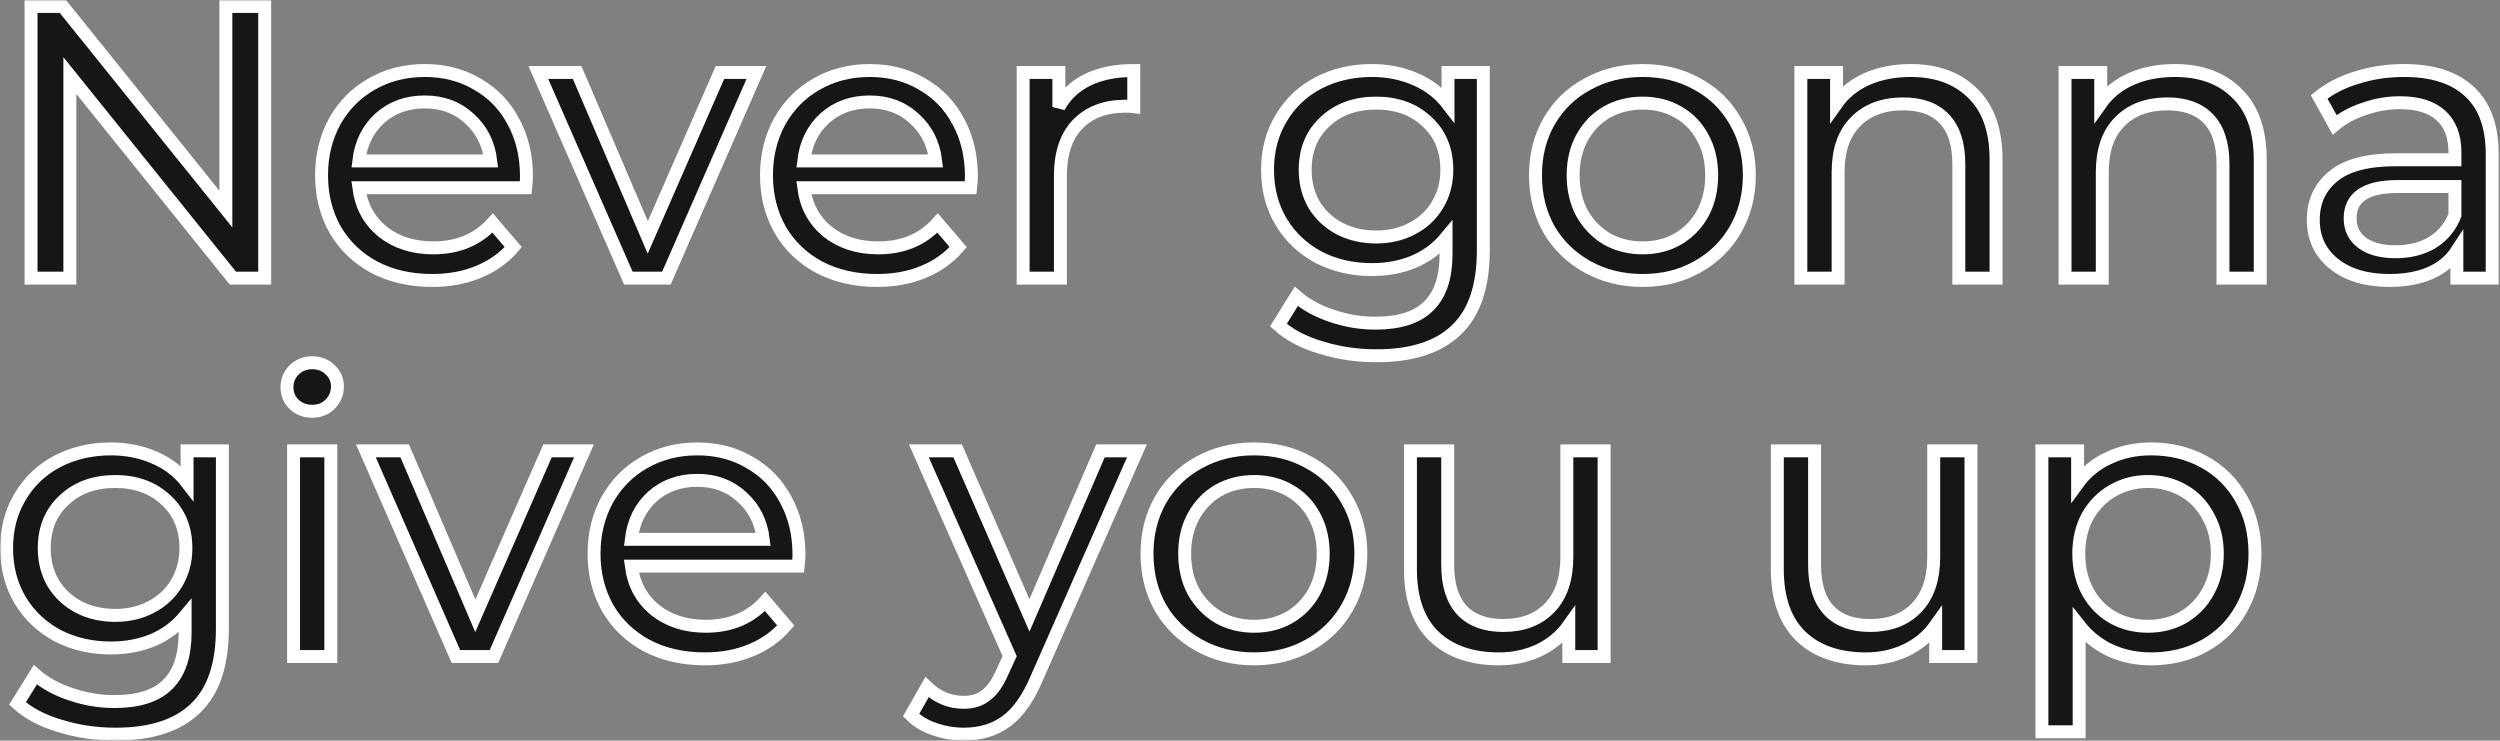 <svg width="773" height="229" viewBox="0 0 773 229" fill="none" xmlns="http://www.w3.org/2000/svg">
<rect x="0" y="0" width="773" height="229" fill="#808080" stroke="none"/>
<mask id="path-1-outside-1" maskUnits="userSpaceOnUse" x="0.04" y="0" width="773" height="229" fill="black">
<rect fill="white" x="0.04" width="773" height="229"/>
<path d="M81.84 2V86H72L21.6 23.36V86H9.6V2H19.44L69.84 64.64V2H81.84Z"/>
<path d="M162.783 54.56C162.783 55.44 162.703 56.6 162.543 58.04H110.943C111.663 63.64 114.103 68.16 118.263 71.6C122.503 74.96 127.743 76.64 133.983 76.64C141.583 76.64 147.703 74.08 152.343 68.96L158.703 76.4C155.823 79.76 152.223 82.32 147.903 84.08C143.663 85.84 138.903 86.72 133.623 86.72C126.903 86.72 120.943 85.36 115.743 82.64C110.543 79.84 106.503 75.96 103.623 71C100.823 66.04 99.423 60.44 99.423 54.2C99.423 48.04 100.783 42.48 103.503 37.52C106.303 32.56 110.103 28.72 114.903 26C119.783 23.2 125.263 21.8 131.343 21.8C137.423 21.8 142.823 23.2 147.543 26C152.343 28.72 156.063 32.56 158.703 37.52C161.423 42.48 162.783 48.16 162.783 54.56ZM131.343 31.52C125.823 31.52 121.183 33.2 117.423 36.56C113.743 39.92 111.583 44.32 110.943 49.76H151.743C151.103 44.4 148.903 40.04 145.143 36.68C141.463 33.24 136.863 31.52 131.343 31.52Z"/>
<path d="M233.888 22.4L206.048 86H194.288L166.448 22.4H178.448L200.288 73.4L222.608 22.4H233.888Z"/>
<path d="M300.361 54.56C300.361 55.44 300.281 56.6 300.121 58.04H248.521C249.241 63.64 251.681 68.16 255.841 71.6C260.081 74.96 265.321 76.64 271.561 76.64C279.161 76.64 285.281 74.08 289.921 68.96L296.281 76.4C293.401 79.76 289.801 82.32 285.481 84.08C281.241 85.84 276.481 86.72 271.201 86.72C264.481 86.72 258.521 85.36 253.321 82.64C248.121 79.84 244.081 75.96 241.201 71C238.401 66.04 237.001 60.44 237.001 54.2C237.001 48.04 238.361 42.48 241.081 37.52C243.881 32.56 247.681 28.72 252.481 26C257.361 23.2 262.841 21.8 268.921 21.8C275.001 21.8 280.401 23.2 285.121 26C289.921 28.72 293.641 32.56 296.281 37.52C299.001 42.48 300.361 48.16 300.361 54.56ZM268.921 31.52C263.401 31.52 258.761 33.2 255.001 36.56C251.321 39.92 249.161 44.32 248.521 49.76H289.321C288.681 44.4 286.481 40.04 282.721 36.68C279.041 33.24 274.441 31.52 268.921 31.52Z"/>
<path d="M327.398 33.08C329.398 29.4 332.358 26.6 336.278 24.68C340.198 22.76 344.958 21.8 350.558 21.8V32.96C349.918 32.88 349.038 32.84 347.918 32.84C341.678 32.84 336.758 34.72 333.158 38.48C329.638 42.16 327.878 47.44 327.878 54.32V86H316.358V22.4H327.398V33.08Z"/>
<path d="M458.643 22.4V77.36C458.643 88.48 455.883 96.68 450.363 101.96C444.843 107.32 436.603 110 425.643 110C419.643 110 413.923 109.16 408.483 107.48C403.043 105.88 398.643 103.56 395.283 100.52L400.803 91.64C403.763 94.2 407.403 96.2 411.723 97.64C416.123 99.16 420.643 99.92 425.283 99.92C432.723 99.92 438.203 98.16 441.723 94.64C445.323 91.12 447.123 85.76 447.123 78.56V73.52C444.403 76.8 441.043 79.28 437.043 80.96C433.123 82.56 428.843 83.36 424.203 83.36C418.123 83.36 412.603 82.08 407.643 79.52C402.763 76.88 398.923 73.24 396.123 68.6C393.323 63.88 391.923 58.52 391.923 52.52C391.923 46.52 393.323 41.2 396.123 36.56C398.923 31.84 402.763 28.2 407.643 25.64C412.603 23.08 418.123 21.8 424.203 21.8C429.003 21.8 433.443 22.68 437.523 24.44C441.683 26.2 445.083 28.8 447.723 32.24V22.4H458.643ZM425.523 73.28C429.683 73.28 433.403 72.4 436.683 70.64C440.043 68.88 442.643 66.44 444.483 63.32C446.403 60.12 447.363 56.52 447.363 52.52C447.363 46.36 445.323 41.4 441.243 37.64C437.163 33.8 431.923 31.88 425.523 31.88C419.043 31.88 413.763 33.8 409.683 37.64C405.603 41.4 403.563 46.36 403.563 52.52C403.563 56.52 404.483 60.12 406.323 63.32C408.243 66.44 410.843 68.88 414.123 70.64C417.483 72.4 421.283 73.28 425.523 73.28Z"/>
<path d="M507.894 86.72C501.574 86.72 495.894 85.32 490.854 82.52C485.814 79.72 481.854 75.88 478.974 71C476.174 66.04 474.774 60.44 474.774 54.2C474.774 47.96 476.174 42.4 478.974 37.52C481.854 32.56 485.814 28.72 490.854 26C495.894 23.2 501.574 21.8 507.894 21.8C514.214 21.8 519.854 23.2 524.814 26C529.854 28.72 533.774 32.56 536.574 37.52C539.454 42.4 540.894 47.96 540.894 54.2C540.894 60.44 539.454 66.04 536.574 71C533.774 75.88 529.854 79.72 524.814 82.52C519.854 85.32 514.214 86.72 507.894 86.72ZM507.894 76.64C511.974 76.64 515.614 75.72 518.814 73.88C522.094 71.96 524.654 69.32 526.494 65.96C528.334 62.52 529.254 58.6 529.254 54.2C529.254 49.8 528.334 45.92 526.494 42.56C524.654 39.12 522.094 36.48 518.814 34.64C515.614 32.8 511.974 31.88 507.894 31.88C503.814 31.88 500.134 32.8 496.854 34.64C493.654 36.48 491.094 39.12 489.174 42.56C487.334 45.92 486.414 49.8 486.414 54.2C486.414 58.6 487.334 62.52 489.174 65.96C491.094 69.32 493.654 71.96 496.854 73.88C500.134 75.72 503.814 76.64 507.894 76.64Z"/>
<path d="M590.786 21.8C598.866 21.8 605.266 24.16 609.986 28.88C614.786 33.52 617.186 40.36 617.186 49.4V86H605.666V50.72C605.666 44.56 604.186 39.92 601.226 36.8C598.266 33.68 594.026 32.12 588.506 32.12C582.266 32.12 577.346 33.96 573.746 37.64C570.146 41.24 568.346 46.44 568.346 53.24V86H556.826V22.4H567.866V32C570.186 28.72 573.306 26.2 577.226 24.44C581.226 22.68 585.746 21.8 590.786 21.8Z"/>
<path d="M672.466 21.8C680.546 21.8 686.946 24.16 691.666 28.88C696.466 33.52 698.866 40.36 698.866 49.4V86H687.346V50.72C687.346 44.56 685.866 39.92 682.906 36.8C679.946 33.68 675.706 32.12 670.186 32.12C663.946 32.12 659.026 33.96 655.426 37.64C651.826 41.24 650.026 46.44 650.026 53.24V86H638.506V22.4H649.546V32C651.866 28.72 654.986 26.2 658.906 24.44C662.906 22.68 667.426 21.8 672.466 21.8Z"/>
<path d="M743.346 21.8C752.146 21.8 758.866 23.96 763.506 28.28C768.226 32.6 770.586 39.04 770.586 47.6V86H759.666V77.6C757.746 80.56 754.986 82.84 751.386 84.44C747.866 85.96 743.666 86.72 738.786 86.72C731.666 86.72 725.946 85 721.626 81.56C717.386 78.12 715.266 73.6 715.266 68C715.266 62.4 717.306 57.92 721.386 54.56C725.466 51.12 731.946 49.4 740.826 49.4H759.066V47.12C759.066 42.16 757.626 38.36 754.746 35.72C751.866 33.08 747.626 31.76 742.026 31.76C738.266 31.76 734.586 32.4 730.986 33.68C727.386 34.88 724.346 36.52 721.866 38.6L717.066 29.96C720.346 27.32 724.266 25.32 728.826 23.96C733.386 22.52 738.226 21.8 743.346 21.8ZM740.706 77.84C745.106 77.84 748.906 76.88 752.106 74.96C755.306 72.96 757.626 70.16 759.066 66.56V57.68H741.306C731.546 57.68 726.666 60.96 726.666 67.52C726.666 70.72 727.906 73.24 730.386 75.08C732.866 76.92 736.306 77.84 740.706 77.84Z"/>
<path d="M68.76 139.4V194.36C68.76 205.48 66 213.68 60.48 218.96C54.96 224.32 46.72 227 35.76 227C29.76 227 24.04 226.16 18.6 224.48C13.16 222.88 8.76 220.56 5.4 217.52L10.92 208.64C13.88 211.2 17.52 213.2 21.84 214.64C26.24 216.16 30.76 216.92 35.4 216.92C42.84 216.92 48.32 215.16 51.84 211.64C55.44 208.12 57.24 202.76 57.24 195.56V190.52C54.52 193.8 51.16 196.28 47.16 197.96C43.24 199.56 38.96 200.36 34.32 200.36C28.24 200.36 22.72 199.08 17.76 196.52C12.88 193.88 9.04 190.24 6.24 185.6C3.44 180.88 2.04 175.52 2.04 169.52C2.04 163.52 3.44 158.2 6.24 153.56C9.04 148.84 12.88 145.2 17.76 142.64C22.72 140.08 28.24 138.8 34.32 138.8C39.12 138.8 43.56 139.68 47.64 141.44C51.8 143.2 55.2 145.8 57.84 149.24V139.4H68.76ZM35.64 190.28C39.8 190.28 43.52 189.4 46.8 187.64C50.16 185.88 52.76 183.44 54.6 180.32C56.52 177.12 57.48 173.52 57.48 169.52C57.48 163.36 55.44 158.4 51.36 154.64C47.28 150.8 42.04 148.88 35.64 148.88C29.16 148.88 23.88 150.8 19.8 154.64C15.72 158.4 13.68 163.36 13.68 169.52C13.68 173.52 14.6 177.12 16.44 180.32C18.36 183.44 20.96 185.88 24.24 187.64C27.6 189.4 31.4 190.28 35.64 190.28Z"/>
<path d="M90.772 139.4H102.292V203H90.772V139.4ZM96.532 127.16C94.292 127.16 92.412 126.44 90.892 125C89.452 123.56 88.732 121.8 88.732 119.72C88.732 117.64 89.452 115.88 90.892 114.44C92.412 112.92 94.292 112.16 96.532 112.16C98.772 112.16 100.612 112.88 102.052 114.32C103.572 115.68 104.332 117.4 104.332 119.48C104.332 121.64 103.572 123.48 102.052 125C100.612 126.44 98.772 127.16 96.532 127.16Z"/>
<path d="M180.567 139.4L152.727 203H140.967L113.127 139.4H125.127L146.967 190.4L169.287 139.4H180.567Z"/>
<path d="M247.041 171.56C247.041 172.44 246.961 173.6 246.801 175.04H195.201C195.921 180.64 198.361 185.16 202.521 188.6C206.761 191.96 212.001 193.64 218.241 193.64C225.841 193.64 231.961 191.08 236.601 185.96L242.961 193.4C240.081 196.76 236.481 199.32 232.161 201.08C227.921 202.84 223.161 203.72 217.881 203.72C211.161 203.72 205.201 202.36 200.001 199.64C194.801 196.84 190.761 192.96 187.881 188C185.081 183.04 183.681 177.44 183.681 171.2C183.681 165.04 185.041 159.48 187.761 154.52C190.561 149.56 194.361 145.72 199.161 143C204.041 140.2 209.521 138.8 215.601 138.8C221.681 138.8 227.081 140.2 231.801 143C236.601 145.72 240.321 149.56 242.961 154.52C245.681 159.48 247.041 165.16 247.041 171.56ZM215.601 148.52C210.081 148.52 205.441 150.2 201.681 153.56C198.001 156.92 195.841 161.32 195.201 166.76H236.001C235.361 161.4 233.161 157.04 229.401 153.68C225.721 150.24 221.121 148.52 215.601 148.52Z"/>
<path d="M351.544 139.4L320.704 209.36C317.984 215.84 314.784 220.4 311.104 223.04C307.504 225.68 303.144 227 298.024 227C294.904 227 291.864 226.48 288.904 225.44C286.024 224.48 283.624 223.04 281.704 221.12L286.624 212.48C289.904 215.6 293.704 217.16 298.024 217.16C300.824 217.16 303.144 216.4 304.984 214.88C306.904 213.44 308.624 210.92 310.144 207.32L312.184 202.88L284.104 139.4H296.104L318.304 190.28L340.264 139.4H351.544Z"/>
<path d="M387.777 203.72C381.457 203.72 375.777 202.32 370.737 199.52C365.697 196.72 361.737 192.88 358.857 188C356.057 183.04 354.657 177.44 354.657 171.2C354.657 164.96 356.057 159.4 358.857 154.52C361.737 149.56 365.697 145.72 370.737 143C375.777 140.2 381.457 138.8 387.777 138.8C394.097 138.8 399.737 140.2 404.697 143C409.737 145.72 413.657 149.56 416.457 154.52C419.337 159.4 420.777 164.96 420.777 171.2C420.777 177.44 419.337 183.04 416.457 188C413.657 192.88 409.737 196.72 404.697 199.52C399.737 202.32 394.097 203.72 387.777 203.72ZM387.777 193.64C391.857 193.64 395.497 192.72 398.697 190.88C401.977 188.96 404.537 186.32 406.377 182.96C408.217 179.52 409.137 175.6 409.137 171.2C409.137 166.8 408.217 162.92 406.377 159.56C404.537 156.12 401.977 153.48 398.697 151.64C395.497 149.8 391.857 148.88 387.777 148.88C383.697 148.88 380.017 149.8 376.737 151.64C373.537 153.48 370.977 156.12 369.057 159.56C367.217 162.92 366.297 166.8 366.297 171.2C366.297 175.6 367.217 179.52 369.057 182.96C370.977 186.32 373.537 188.96 376.737 190.88C380.017 192.72 383.697 193.64 387.777 193.64Z"/>
<path d="M495.989 139.4V203H485.069V193.4C482.749 196.68 479.669 199.24 475.829 201.08C472.069 202.84 467.949 203.72 463.469 203.72C454.989 203.72 448.309 201.4 443.429 196.76C438.549 192.04 436.109 185.12 436.109 176V139.4H447.629V174.68C447.629 180.84 449.109 185.52 452.069 188.72C455.029 191.84 459.269 193.4 464.789 193.4C470.869 193.4 475.669 191.56 479.189 187.88C482.709 184.2 484.469 179 484.469 172.28V139.4H495.989Z"/>
<path d="M609.427 139.4V203H598.507V193.4C596.187 196.68 593.107 199.24 589.267 201.08C585.507 202.84 581.387 203.72 576.907 203.72C568.427 203.72 561.747 201.4 556.867 196.76C551.987 192.04 549.547 185.12 549.547 176V139.4H561.067V174.68C561.067 180.84 562.547 185.52 565.507 188.72C568.467 191.84 572.707 193.4 578.227 193.4C584.307 193.4 589.107 191.56 592.627 187.88C596.147 184.2 597.907 179 597.907 172.28V139.4H609.427Z"/>
<path d="M665.078 138.8C671.238 138.8 676.758 140.16 681.638 142.88C686.518 145.6 690.318 149.4 693.038 154.28C695.838 159.16 697.238 164.8 697.238 171.2C697.238 177.6 695.838 183.28 693.038 188.24C690.318 193.12 686.518 196.92 681.638 199.64C676.758 202.36 671.238 203.72 665.078 203.72C660.518 203.72 656.318 202.84 652.478 201.08C648.718 199.32 645.518 196.76 642.878 193.4V226.28H631.358V139.4H642.398V149.48C644.958 145.96 648.198 143.32 652.118 141.56C656.038 139.72 660.358 138.8 665.078 138.8ZM664.118 193.64C668.198 193.64 671.838 192.72 675.038 190.88C678.318 188.96 680.878 186.32 682.718 182.96C684.638 179.52 685.598 175.6 685.598 171.2C685.598 166.8 684.638 162.92 682.718 159.56C680.878 156.12 678.318 153.48 675.038 151.64C671.838 149.8 668.198 148.88 664.118 148.88C660.118 148.88 656.478 149.84 653.198 151.76C649.998 153.6 647.438 156.2 645.518 159.56C643.678 162.92 642.758 166.8 642.758 171.2C642.758 175.6 643.678 179.52 645.518 182.96C647.358 186.32 649.918 188.96 653.198 190.88C656.478 192.72 660.118 193.64 664.118 193.64Z"/>
</mask>
<path d="M81.84 2V86H72L21.6 23.36V86H9.6V2H19.44L69.84 64.64V2H81.84Z" fill="#161616"/>
<path d="M162.783 54.56C162.783 55.44 162.703 56.6 162.543 58.04H110.943C111.663 63.64 114.103 68.16 118.263 71.6C122.503 74.96 127.743 76.64 133.983 76.64C141.583 76.64 147.703 74.08 152.343 68.96L158.703 76.4C155.823 79.76 152.223 82.32 147.903 84.08C143.663 85.84 138.903 86.72 133.623 86.72C126.903 86.72 120.943 85.36 115.743 82.64C110.543 79.84 106.503 75.96 103.623 71C100.823 66.04 99.423 60.44 99.423 54.2C99.423 48.04 100.783 42.48 103.503 37.52C106.303 32.56 110.103 28.72 114.903 26C119.783 23.2 125.263 21.8 131.343 21.8C137.423 21.8 142.823 23.2 147.543 26C152.343 28.72 156.063 32.56 158.703 37.52C161.423 42.48 162.783 48.16 162.783 54.56ZM131.343 31.52C125.823 31.52 121.183 33.2 117.423 36.56C113.743 39.92 111.583 44.32 110.943 49.76H151.743C151.103 44.4 148.903 40.04 145.143 36.68C141.463 33.24 136.863 31.52 131.343 31.52Z" fill="#161616"/>
<path d="M233.888 22.4L206.048 86H194.288L166.448 22.4H178.448L200.288 73.4L222.608 22.4H233.888Z" fill="#161616"/>
<path d="M300.361 54.56C300.361 55.44 300.281 56.6 300.121 58.04H248.521C249.241 63.64 251.681 68.16 255.841 71.6C260.081 74.96 265.321 76.64 271.561 76.64C279.161 76.64 285.281 74.08 289.921 68.96L296.281 76.4C293.401 79.76 289.801 82.32 285.481 84.08C281.241 85.84 276.481 86.72 271.201 86.72C264.481 86.72 258.521 85.36 253.321 82.64C248.121 79.84 244.081 75.96 241.201 71C238.401 66.04 237.001 60.44 237.001 54.2C237.001 48.04 238.361 42.48 241.081 37.52C243.881 32.56 247.681 28.72 252.481 26C257.361 23.2 262.841 21.8 268.921 21.8C275.001 21.8 280.401 23.2 285.121 26C289.921 28.72 293.641 32.56 296.281 37.52C299.001 42.48 300.361 48.16 300.361 54.56ZM268.921 31.52C263.401 31.52 258.761 33.2 255.001 36.56C251.321 39.92 249.161 44.32 248.521 49.76H289.321C288.681 44.4 286.481 40.04 282.721 36.68C279.041 33.24 274.441 31.52 268.921 31.52Z" fill="#161616"/>
<path d="M327.398 33.08C329.398 29.4 332.358 26.6 336.278 24.68C340.198 22.76 344.958 21.8 350.558 21.8V32.96C349.918 32.88 349.038 32.84 347.918 32.84C341.678 32.84 336.758 34.72 333.158 38.48C329.638 42.16 327.878 47.44 327.878 54.32V86H316.358V22.4H327.398V33.08Z" fill="#161616"/>
<path d="M458.643 22.4V77.36C458.643 88.48 455.883 96.68 450.363 101.96C444.843 107.32 436.603 110 425.643 110C419.643 110 413.923 109.16 408.483 107.48C403.043 105.88 398.643 103.56 395.283 100.52L400.803 91.64C403.763 94.2 407.403 96.2 411.723 97.64C416.123 99.16 420.643 99.92 425.283 99.92C432.723 99.92 438.203 98.16 441.723 94.64C445.323 91.12 447.123 85.76 447.123 78.56V73.52C444.403 76.8 441.043 79.28 437.043 80.96C433.123 82.56 428.843 83.36 424.203 83.36C418.123 83.36 412.603 82.08 407.643 79.52C402.763 76.88 398.923 73.24 396.123 68.6C393.323 63.88 391.923 58.52 391.923 52.52C391.923 46.52 393.323 41.2 396.123 36.56C398.923 31.84 402.763 28.2 407.643 25.64C412.603 23.08 418.123 21.8 424.203 21.8C429.003 21.8 433.443 22.68 437.523 24.44C441.683 26.2 445.083 28.8 447.723 32.24V22.4H458.643ZM425.523 73.28C429.683 73.28 433.403 72.4 436.683 70.64C440.043 68.88 442.643 66.44 444.483 63.32C446.403 60.12 447.363 56.52 447.363 52.52C447.363 46.36 445.323 41.4 441.243 37.64C437.163 33.8 431.923 31.88 425.523 31.88C419.043 31.88 413.763 33.8 409.683 37.64C405.603 41.4 403.563 46.36 403.563 52.52C403.563 56.52 404.483 60.12 406.323 63.32C408.243 66.44 410.843 68.88 414.123 70.64C417.483 72.4 421.283 73.28 425.523 73.28Z" fill="#161616"/>
<path d="M507.894 86.72C501.574 86.72 495.894 85.32 490.854 82.52C485.814 79.72 481.854 75.88 478.974 71C476.174 66.04 474.774 60.44 474.774 54.2C474.774 47.96 476.174 42.4 478.974 37.52C481.854 32.56 485.814 28.72 490.854 26C495.894 23.2 501.574 21.8 507.894 21.8C514.214 21.8 519.854 23.2 524.814 26C529.854 28.72 533.774 32.56 536.574 37.52C539.454 42.4 540.894 47.96 540.894 54.2C540.894 60.44 539.454 66.04 536.574 71C533.774 75.88 529.854 79.72 524.814 82.52C519.854 85.32 514.214 86.72 507.894 86.72ZM507.894 76.64C511.974 76.64 515.614 75.72 518.814 73.88C522.094 71.96 524.654 69.32 526.494 65.96C528.334 62.52 529.254 58.6 529.254 54.2C529.254 49.8 528.334 45.92 526.494 42.56C524.654 39.12 522.094 36.48 518.814 34.64C515.614 32.8 511.974 31.88 507.894 31.88C503.814 31.88 500.134 32.8 496.854 34.64C493.654 36.48 491.094 39.12 489.174 42.56C487.334 45.92 486.414 49.8 486.414 54.2C486.414 58.6 487.334 62.52 489.174 65.96C491.094 69.32 493.654 71.96 496.854 73.88C500.134 75.72 503.814 76.64 507.894 76.64Z" fill="#161616"/>
<path d="M590.786 21.8C598.866 21.8 605.266 24.16 609.986 28.88C614.786 33.52 617.186 40.36 617.186 49.4V86H605.666V50.72C605.666 44.56 604.186 39.92 601.226 36.8C598.266 33.68 594.026 32.12 588.506 32.12C582.266 32.12 577.346 33.96 573.746 37.64C570.146 41.24 568.346 46.44 568.346 53.24V86H556.826V22.4H567.866V32C570.186 28.72 573.306 26.2 577.226 24.44C581.226 22.68 585.746 21.8 590.786 21.8Z" fill="#161616"/>
<path d="M672.466 21.8C680.546 21.8 686.946 24.16 691.666 28.88C696.466 33.52 698.866 40.36 698.866 49.4V86H687.346V50.72C687.346 44.56 685.866 39.92 682.906 36.8C679.946 33.68 675.706 32.12 670.186 32.12C663.946 32.12 659.026 33.96 655.426 37.64C651.826 41.24 650.026 46.44 650.026 53.24V86H638.506V22.4H649.546V32C651.866 28.72 654.986 26.2 658.906 24.44C662.906 22.68 667.426 21.8 672.466 21.8Z" fill="#161616"/>
<path d="M743.346 21.8C752.146 21.8 758.866 23.96 763.506 28.28C768.226 32.6 770.586 39.04 770.586 47.6V86H759.666V77.6C757.746 80.56 754.986 82.84 751.386 84.44C747.866 85.96 743.666 86.72 738.786 86.72C731.666 86.72 725.946 85 721.626 81.56C717.386 78.12 715.266 73.6 715.266 68C715.266 62.4 717.306 57.92 721.386 54.56C725.466 51.12 731.946 49.4 740.826 49.4H759.066V47.12C759.066 42.16 757.626 38.36 754.746 35.72C751.866 33.08 747.626 31.76 742.026 31.76C738.266 31.76 734.586 32.4 730.986 33.68C727.386 34.88 724.346 36.52 721.866 38.6L717.066 29.96C720.346 27.32 724.266 25.32 728.826 23.96C733.386 22.52 738.226 21.8 743.346 21.8ZM740.706 77.84C745.106 77.84 748.906 76.88 752.106 74.96C755.306 72.96 757.626 70.16 759.066 66.56V57.68H741.306C731.546 57.68 726.666 60.96 726.666 67.52C726.666 70.72 727.906 73.24 730.386 75.08C732.866 76.92 736.306 77.84 740.706 77.84Z" fill="#161616"/>
<path d="M68.76 139.4V194.36C68.76 205.48 66 213.68 60.48 218.96C54.96 224.32 46.72 227 35.76 227C29.76 227 24.04 226.16 18.6 224.48C13.16 222.88 8.76 220.56 5.4 217.52L10.92 208.64C13.88 211.2 17.52 213.2 21.84 214.64C26.24 216.16 30.76 216.92 35.4 216.92C42.84 216.92 48.32 215.16 51.84 211.64C55.44 208.12 57.24 202.76 57.24 195.56V190.52C54.52 193.8 51.16 196.28 47.16 197.96C43.24 199.56 38.96 200.36 34.32 200.36C28.24 200.36 22.72 199.08 17.76 196.52C12.88 193.88 9.04 190.24 6.24 185.6C3.44 180.88 2.04 175.52 2.04 169.52C2.04 163.52 3.44 158.2 6.24 153.56C9.04 148.84 12.88 145.2 17.76 142.64C22.72 140.08 28.24 138.8 34.32 138.8C39.12 138.8 43.56 139.68 47.64 141.44C51.8 143.2 55.2 145.8 57.84 149.24V139.4H68.76ZM35.64 190.28C39.8 190.28 43.52 189.4 46.8 187.64C50.16 185.88 52.76 183.44 54.6 180.32C56.52 177.12 57.48 173.52 57.48 169.52C57.48 163.36 55.44 158.4 51.36 154.64C47.28 150.8 42.04 148.88 35.64 148.88C29.16 148.88 23.88 150.8 19.8 154.64C15.72 158.4 13.68 163.36 13.68 169.52C13.68 173.52 14.6 177.12 16.44 180.32C18.36 183.44 20.96 185.88 24.24 187.64C27.6 189.4 31.4 190.28 35.64 190.28Z" fill="#161616"/>
<path d="M90.772 139.4H102.292V203H90.772V139.4ZM96.532 127.16C94.292 127.16 92.412 126.44 90.892 125C89.452 123.56 88.732 121.8 88.732 119.72C88.732 117.64 89.452 115.88 90.892 114.44C92.412 112.92 94.292 112.16 96.532 112.16C98.772 112.16 100.612 112.88 102.052 114.32C103.572 115.68 104.332 117.4 104.332 119.48C104.332 121.64 103.572 123.48 102.052 125C100.612 126.44 98.772 127.16 96.532 127.16Z" fill="#161616"/>
<path d="M180.567 139.4L152.727 203H140.967L113.127 139.4H125.127L146.967 190.4L169.287 139.4H180.567Z" fill="#161616"/>
<path d="M247.041 171.56C247.041 172.44 246.961 173.6 246.801 175.04H195.201C195.921 180.64 198.361 185.16 202.521 188.6C206.761 191.96 212.001 193.64 218.241 193.64C225.841 193.64 231.961 191.08 236.601 185.96L242.961 193.4C240.081 196.76 236.481 199.32 232.161 201.08C227.921 202.84 223.161 203.72 217.881 203.72C211.161 203.72 205.201 202.36 200.001 199.64C194.801 196.84 190.761 192.96 187.881 188C185.081 183.04 183.681 177.44 183.681 171.2C183.681 165.04 185.041 159.48 187.761 154.52C190.561 149.56 194.361 145.72 199.161 143C204.041 140.2 209.521 138.8 215.601 138.8C221.681 138.8 227.081 140.2 231.801 143C236.601 145.72 240.321 149.56 242.961 154.52C245.681 159.48 247.041 165.16 247.041 171.56ZM215.601 148.52C210.081 148.52 205.441 150.2 201.681 153.56C198.001 156.92 195.841 161.32 195.201 166.76H236.001C235.361 161.4 233.161 157.04 229.401 153.68C225.721 150.24 221.121 148.52 215.601 148.52Z" fill="#161616"/>
<path d="M351.544 139.4L320.704 209.36C317.984 215.84 314.784 220.4 311.104 223.04C307.504 225.68 303.144 227 298.024 227C294.904 227 291.864 226.48 288.904 225.44C286.024 224.48 283.624 223.04 281.704 221.12L286.624 212.48C289.904 215.6 293.704 217.16 298.024 217.16C300.824 217.16 303.144 216.4 304.984 214.88C306.904 213.44 308.624 210.92 310.144 207.32L312.184 202.88L284.104 139.4H296.104L318.304 190.28L340.264 139.4H351.544Z" fill="#161616"/>
<path d="M387.777 203.72C381.457 203.72 375.777 202.32 370.737 199.52C365.697 196.72 361.737 192.88 358.857 188C356.057 183.04 354.657 177.44 354.657 171.2C354.657 164.96 356.057 159.4 358.857 154.52C361.737 149.56 365.697 145.72 370.737 143C375.777 140.2 381.457 138.8 387.777 138.8C394.097 138.8 399.737 140.2 404.697 143C409.737 145.72 413.657 149.56 416.457 154.52C419.337 159.4 420.777 164.96 420.777 171.2C420.777 177.44 419.337 183.04 416.457 188C413.657 192.88 409.737 196.72 404.697 199.52C399.737 202.32 394.097 203.72 387.777 203.72ZM387.777 193.64C391.857 193.64 395.497 192.72 398.697 190.88C401.977 188.96 404.537 186.32 406.377 182.96C408.217 179.52 409.137 175.6 409.137 171.2C409.137 166.8 408.217 162.92 406.377 159.56C404.537 156.12 401.977 153.48 398.697 151.64C395.497 149.8 391.857 148.88 387.777 148.88C383.697 148.88 380.017 149.8 376.737 151.64C373.537 153.48 370.977 156.12 369.057 159.56C367.217 162.92 366.297 166.8 366.297 171.2C366.297 175.6 367.217 179.52 369.057 182.96C370.977 186.32 373.537 188.96 376.737 190.88C380.017 192.72 383.697 193.64 387.777 193.64Z" fill="#161616"/>
<path d="M495.989 139.4V203H485.069V193.4C482.749 196.68 479.669 199.24 475.829 201.08C472.069 202.84 467.949 203.72 463.469 203.72C454.989 203.72 448.309 201.4 443.429 196.76C438.549 192.04 436.109 185.12 436.109 176V139.4H447.629V174.68C447.629 180.84 449.109 185.52 452.069 188.72C455.029 191.84 459.269 193.4 464.789 193.4C470.869 193.4 475.669 191.56 479.189 187.88C482.709 184.2 484.469 179 484.469 172.28V139.4H495.989Z" fill="#161616"/>
<path d="M609.427 139.4V203H598.507V193.4C596.187 196.68 593.107 199.24 589.267 201.08C585.507 202.84 581.387 203.72 576.907 203.72C568.427 203.72 561.747 201.4 556.867 196.76C551.987 192.04 549.547 185.12 549.547 176V139.4H561.067V174.68C561.067 180.84 562.547 185.52 565.507 188.72C568.467 191.84 572.707 193.4 578.227 193.4C584.307 193.4 589.107 191.56 592.627 187.88C596.147 184.2 597.907 179 597.907 172.28V139.4H609.427Z" fill="#161616"/>
<path d="M665.078 138.8C671.238 138.8 676.758 140.16 681.638 142.88C686.518 145.6 690.318 149.4 693.038 154.28C695.838 159.16 697.238 164.8 697.238 171.2C697.238 177.6 695.838 183.28 693.038 188.24C690.318 193.12 686.518 196.92 681.638 199.64C676.758 202.36 671.238 203.72 665.078 203.72C660.518 203.72 656.318 202.84 652.478 201.08C648.718 199.32 645.518 196.76 642.878 193.4V226.28H631.358V139.4H642.398V149.48C644.958 145.96 648.198 143.32 652.118 141.56C656.038 139.72 660.358 138.8 665.078 138.8ZM664.118 193.64C668.198 193.64 671.838 192.72 675.038 190.88C678.318 188.96 680.878 186.32 682.718 182.96C684.638 179.52 685.598 175.6 685.598 171.2C685.598 166.8 684.638 162.92 682.718 159.56C680.878 156.12 678.318 153.48 675.038 151.64C671.838 149.8 668.198 148.88 664.118 148.88C660.118 148.88 656.478 149.84 653.198 151.76C649.998 153.6 647.438 156.2 645.518 159.56C643.678 162.92 642.758 166.8 642.758 171.2C642.758 175.6 643.678 179.52 645.518 182.96C647.358 186.32 649.918 188.96 653.198 190.88C656.478 192.72 660.118 193.64 664.118 193.64Z" fill="#161616"/>
<path d="M81.84 2V86H72L21.6 23.36V86H9.6V2H19.44L69.84 64.64V2H81.84Z" stroke="white" stroke-width="4" mask="url(#path-1-outside-1)"/>
<path d="M162.783 54.56C162.783 55.44 162.703 56.6 162.543 58.04H110.943C111.663 63.64 114.103 68.16 118.263 71.6C122.503 74.96 127.743 76.64 133.983 76.64C141.583 76.64 147.703 74.08 152.343 68.96L158.703 76.4C155.823 79.76 152.223 82.32 147.903 84.08C143.663 85.84 138.903 86.72 133.623 86.72C126.903 86.72 120.943 85.36 115.743 82.64C110.543 79.84 106.503 75.96 103.623 71C100.823 66.04 99.423 60.44 99.423 54.2C99.423 48.04 100.783 42.48 103.503 37.52C106.303 32.56 110.103 28.72 114.903 26C119.783 23.2 125.263 21.8 131.343 21.8C137.423 21.8 142.823 23.2 147.543 26C152.343 28.72 156.063 32.56 158.703 37.52C161.423 42.48 162.783 48.16 162.783 54.56ZM131.343 31.52C125.823 31.52 121.183 33.2 117.423 36.56C113.743 39.92 111.583 44.32 110.943 49.76H151.743C151.103 44.4 148.903 40.04 145.143 36.68C141.463 33.24 136.863 31.52 131.343 31.52Z" stroke="white" stroke-width="4" mask="url(#path-1-outside-1)"/>
<path d="M233.888 22.4L206.048 86H194.288L166.448 22.4H178.448L200.288 73.4L222.608 22.4H233.888Z" stroke="white" stroke-width="4" mask="url(#path-1-outside-1)"/>
<path d="M300.361 54.56C300.361 55.44 300.281 56.6 300.121 58.04H248.521C249.241 63.64 251.681 68.16 255.841 71.6C260.081 74.96 265.321 76.64 271.561 76.64C279.161 76.64 285.281 74.08 289.921 68.96L296.281 76.4C293.401 79.76 289.801 82.32 285.481 84.08C281.241 85.84 276.481 86.72 271.201 86.72C264.481 86.72 258.521 85.36 253.321 82.64C248.121 79.84 244.081 75.96 241.201 71C238.401 66.04 237.001 60.44 237.001 54.2C237.001 48.04 238.361 42.48 241.081 37.52C243.881 32.56 247.681 28.72 252.481 26C257.361 23.2 262.841 21.8 268.921 21.8C275.001 21.8 280.401 23.2 285.121 26C289.921 28.72 293.641 32.56 296.281 37.52C299.001 42.48 300.361 48.16 300.361 54.56ZM268.921 31.52C263.401 31.52 258.761 33.2 255.001 36.56C251.321 39.92 249.161 44.32 248.521 49.76H289.321C288.681 44.4 286.481 40.04 282.721 36.68C279.041 33.24 274.441 31.52 268.921 31.52Z" stroke="white" stroke-width="4" mask="url(#path-1-outside-1)"/>
<path d="M327.398 33.08C329.398 29.4 332.358 26.6 336.278 24.68C340.198 22.76 344.958 21.8 350.558 21.8V32.96C349.918 32.88 349.038 32.84 347.918 32.84C341.678 32.84 336.758 34.72 333.158 38.48C329.638 42.16 327.878 47.44 327.878 54.32V86H316.358V22.4H327.398V33.08Z" stroke="white" stroke-width="4" mask="url(#path-1-outside-1)"/>
<path d="M458.643 22.4V77.36C458.643 88.48 455.883 96.68 450.363 101.96C444.843 107.32 436.603 110 425.643 110C419.643 110 413.923 109.16 408.483 107.48C403.043 105.88 398.643 103.56 395.283 100.52L400.803 91.64C403.763 94.2 407.403 96.2 411.723 97.64C416.123 99.16 420.643 99.92 425.283 99.92C432.723 99.92 438.203 98.16 441.723 94.64C445.323 91.12 447.123 85.76 447.123 78.56V73.52C444.403 76.8 441.043 79.28 437.043 80.96C433.123 82.56 428.843 83.36 424.203 83.36C418.123 83.36 412.603 82.08 407.643 79.52C402.763 76.88 398.923 73.24 396.123 68.6C393.323 63.88 391.923 58.52 391.923 52.52C391.923 46.52 393.323 41.2 396.123 36.56C398.923 31.84 402.763 28.2 407.643 25.64C412.603 23.08 418.123 21.8 424.203 21.8C429.003 21.8 433.443 22.68 437.523 24.44C441.683 26.2 445.083 28.8 447.723 32.24V22.4H458.643ZM425.523 73.28C429.683 73.28 433.403 72.4 436.683 70.64C440.043 68.88 442.643 66.44 444.483 63.32C446.403 60.12 447.363 56.52 447.363 52.52C447.363 46.36 445.323 41.4 441.243 37.64C437.163 33.8 431.923 31.88 425.523 31.88C419.043 31.88 413.763 33.8 409.683 37.64C405.603 41.4 403.563 46.36 403.563 52.52C403.563 56.52 404.483 60.12 406.323 63.32C408.243 66.44 410.843 68.88 414.123 70.64C417.483 72.4 421.283 73.28 425.523 73.28Z" stroke="white" stroke-width="4" mask="url(#path-1-outside-1)"/>
<path d="M507.894 86.72C501.574 86.72 495.894 85.32 490.854 82.52C485.814 79.72 481.854 75.88 478.974 71C476.174 66.04 474.774 60.44 474.774 54.2C474.774 47.96 476.174 42.4 478.974 37.52C481.854 32.56 485.814 28.72 490.854 26C495.894 23.2 501.574 21.8 507.894 21.8C514.214 21.8 519.854 23.2 524.814 26C529.854 28.72 533.774 32.56 536.574 37.52C539.454 42.4 540.894 47.96 540.894 54.2C540.894 60.44 539.454 66.04 536.574 71C533.774 75.88 529.854 79.72 524.814 82.52C519.854 85.32 514.214 86.72 507.894 86.72ZM507.894 76.64C511.974 76.64 515.614 75.72 518.814 73.88C522.094 71.96 524.654 69.32 526.494 65.96C528.334 62.52 529.254 58.6 529.254 54.2C529.254 49.8 528.334 45.92 526.494 42.56C524.654 39.12 522.094 36.48 518.814 34.64C515.614 32.8 511.974 31.88 507.894 31.88C503.814 31.88 500.134 32.8 496.854 34.64C493.654 36.48 491.094 39.12 489.174 42.56C487.334 45.92 486.414 49.8 486.414 54.2C486.414 58.6 487.334 62.52 489.174 65.96C491.094 69.32 493.654 71.96 496.854 73.88C500.134 75.72 503.814 76.64 507.894 76.64Z" stroke="white" stroke-width="4" mask="url(#path-1-outside-1)"/>
<path d="M590.786 21.8C598.866 21.8 605.266 24.16 609.986 28.88C614.786 33.52 617.186 40.36 617.186 49.4V86H605.666V50.72C605.666 44.56 604.186 39.92 601.226 36.8C598.266 33.68 594.026 32.12 588.506 32.12C582.266 32.12 577.346 33.96 573.746 37.64C570.146 41.24 568.346 46.44 568.346 53.24V86H556.826V22.4H567.866V32C570.186 28.72 573.306 26.2 577.226 24.44C581.226 22.68 585.746 21.8 590.786 21.8Z" stroke="white" stroke-width="4" mask="url(#path-1-outside-1)"/>
<path d="M672.466 21.8C680.546 21.8 686.946 24.16 691.666 28.88C696.466 33.52 698.866 40.36 698.866 49.4V86H687.346V50.72C687.346 44.56 685.866 39.92 682.906 36.8C679.946 33.68 675.706 32.12 670.186 32.12C663.946 32.12 659.026 33.96 655.426 37.64C651.826 41.24 650.026 46.44 650.026 53.24V86H638.506V22.4H649.546V32C651.866 28.72 654.986 26.2 658.906 24.44C662.906 22.68 667.426 21.8 672.466 21.8Z" stroke="white" stroke-width="4" mask="url(#path-1-outside-1)"/>
<path d="M743.346 21.8C752.146 21.8 758.866 23.96 763.506 28.28C768.226 32.6 770.586 39.04 770.586 47.6V86H759.666V77.6C757.746 80.56 754.986 82.84 751.386 84.44C747.866 85.96 743.666 86.72 738.786 86.72C731.666 86.72 725.946 85 721.626 81.56C717.386 78.12 715.266 73.6 715.266 68C715.266 62.4 717.306 57.92 721.386 54.56C725.466 51.12 731.946 49.4 740.826 49.4H759.066V47.12C759.066 42.16 757.626 38.36 754.746 35.72C751.866 33.08 747.626 31.76 742.026 31.76C738.266 31.76 734.586 32.4 730.986 33.68C727.386 34.88 724.346 36.52 721.866 38.6L717.066 29.96C720.346 27.32 724.266 25.32 728.826 23.96C733.386 22.52 738.226 21.8 743.346 21.8ZM740.706 77.84C745.106 77.84 748.906 76.88 752.106 74.96C755.306 72.96 757.626 70.16 759.066 66.56V57.68H741.306C731.546 57.68 726.666 60.96 726.666 67.52C726.666 70.72 727.906 73.24 730.386 75.08C732.866 76.92 736.306 77.84 740.706 77.84Z" stroke="white" stroke-width="4" mask="url(#path-1-outside-1)"/>
<path d="M68.76 139.4V194.36C68.76 205.48 66 213.68 60.48 218.96C54.96 224.32 46.72 227 35.76 227C29.76 227 24.04 226.16 18.6 224.48C13.16 222.88 8.76 220.56 5.4 217.52L10.92 208.64C13.88 211.2 17.52 213.2 21.84 214.64C26.24 216.16 30.76 216.92 35.4 216.92C42.84 216.92 48.32 215.16 51.84 211.64C55.44 208.12 57.24 202.76 57.24 195.56V190.52C54.52 193.8 51.16 196.28 47.16 197.96C43.24 199.56 38.96 200.36 34.32 200.36C28.24 200.36 22.72 199.08 17.76 196.52C12.88 193.88 9.04 190.24 6.24 185.6C3.44 180.88 2.04 175.52 2.04 169.52C2.04 163.52 3.44 158.2 6.24 153.56C9.04 148.84 12.88 145.2 17.76 142.64C22.72 140.08 28.24 138.8 34.32 138.8C39.12 138.8 43.56 139.68 47.64 141.44C51.8 143.2 55.2 145.8 57.84 149.24V139.4H68.76ZM35.64 190.28C39.8 190.28 43.52 189.4 46.8 187.64C50.16 185.88 52.76 183.44 54.6 180.32C56.52 177.12 57.48 173.52 57.48 169.52C57.48 163.36 55.44 158.4 51.36 154.64C47.28 150.8 42.04 148.88 35.64 148.88C29.16 148.88 23.88 150.8 19.8 154.64C15.72 158.4 13.68 163.36 13.68 169.52C13.68 173.52 14.6 177.12 16.44 180.32C18.36 183.44 20.96 185.88 24.24 187.64C27.6 189.4 31.4 190.28 35.64 190.28Z" stroke="white" stroke-width="4" mask="url(#path-1-outside-1)"/>
<path d="M90.772 139.4H102.292V203H90.772V139.4ZM96.532 127.16C94.292 127.16 92.412 126.44 90.892 125C89.452 123.56 88.732 121.8 88.732 119.72C88.732 117.64 89.452 115.88 90.892 114.44C92.412 112.92 94.292 112.16 96.532 112.16C98.772 112.16 100.612 112.88 102.052 114.32C103.572 115.68 104.332 117.4 104.332 119.48C104.332 121.64 103.572 123.48 102.052 125C100.612 126.44 98.772 127.16 96.532 127.16Z" stroke="white" stroke-width="4" mask="url(#path-1-outside-1)"/>
<path d="M180.567 139.4L152.727 203H140.967L113.127 139.4H125.127L146.967 190.4L169.287 139.4H180.567Z" stroke="white" stroke-width="4" mask="url(#path-1-outside-1)"/>
<path d="M247.041 171.56C247.041 172.44 246.961 173.6 246.801 175.04H195.201C195.921 180.64 198.361 185.16 202.521 188.6C206.761 191.96 212.001 193.64 218.241 193.64C225.841 193.64 231.961 191.08 236.601 185.96L242.961 193.4C240.081 196.76 236.481 199.32 232.161 201.08C227.921 202.84 223.161 203.72 217.881 203.72C211.161 203.72 205.201 202.36 200.001 199.64C194.801 196.84 190.761 192.96 187.881 188C185.081 183.04 183.681 177.44 183.681 171.2C183.681 165.04 185.041 159.48 187.761 154.52C190.561 149.56 194.361 145.72 199.161 143C204.041 140.2 209.521 138.8 215.601 138.8C221.681 138.8 227.081 140.2 231.801 143C236.601 145.72 240.321 149.56 242.961 154.52C245.681 159.48 247.041 165.16 247.041 171.56ZM215.601 148.52C210.081 148.52 205.441 150.2 201.681 153.56C198.001 156.92 195.841 161.32 195.201 166.76H236.001C235.361 161.4 233.161 157.04 229.401 153.68C225.721 150.24 221.121 148.52 215.601 148.52Z" stroke="white" stroke-width="4" mask="url(#path-1-outside-1)"/>
<path d="M351.544 139.4L320.704 209.36C317.984 215.84 314.784 220.4 311.104 223.04C307.504 225.68 303.144 227 298.024 227C294.904 227 291.864 226.48 288.904 225.44C286.024 224.48 283.624 223.04 281.704 221.12L286.624 212.48C289.904 215.6 293.704 217.16 298.024 217.16C300.824 217.16 303.144 216.4 304.984 214.88C306.904 213.44 308.624 210.92 310.144 207.32L312.184 202.88L284.104 139.4H296.104L318.304 190.28L340.264 139.4H351.544Z" stroke="white" stroke-width="4" mask="url(#path-1-outside-1)"/>
<path d="M387.777 203.72C381.457 203.72 375.777 202.32 370.737 199.52C365.697 196.72 361.737 192.88 358.857 188C356.057 183.04 354.657 177.44 354.657 171.2C354.657 164.96 356.057 159.4 358.857 154.52C361.737 149.56 365.697 145.72 370.737 143C375.777 140.2 381.457 138.8 387.777 138.8C394.097 138.8 399.737 140.2 404.697 143C409.737 145.72 413.657 149.56 416.457 154.52C419.337 159.4 420.777 164.96 420.777 171.2C420.777 177.44 419.337 183.04 416.457 188C413.657 192.88 409.737 196.72 404.697 199.52C399.737 202.32 394.097 203.72 387.777 203.72ZM387.777 193.64C391.857 193.64 395.497 192.72 398.697 190.88C401.977 188.96 404.537 186.32 406.377 182.96C408.217 179.52 409.137 175.6 409.137 171.2C409.137 166.8 408.217 162.92 406.377 159.56C404.537 156.12 401.977 153.48 398.697 151.64C395.497 149.8 391.857 148.88 387.777 148.88C383.697 148.88 380.017 149.8 376.737 151.64C373.537 153.48 370.977 156.12 369.057 159.56C367.217 162.92 366.297 166.8 366.297 171.2C366.297 175.6 367.217 179.52 369.057 182.96C370.977 186.32 373.537 188.96 376.737 190.88C380.017 192.72 383.697 193.64 387.777 193.64Z" stroke="white" stroke-width="4" mask="url(#path-1-outside-1)"/>
<path d="M495.989 139.4V203H485.069V193.4C482.749 196.68 479.669 199.24 475.829 201.08C472.069 202.84 467.949 203.72 463.469 203.72C454.989 203.72 448.309 201.4 443.429 196.76C438.549 192.04 436.109 185.12 436.109 176V139.4H447.629V174.68C447.629 180.84 449.109 185.52 452.069 188.72C455.029 191.84 459.269 193.4 464.789 193.4C470.869 193.4 475.669 191.56 479.189 187.88C482.709 184.2 484.469 179 484.469 172.28V139.4H495.989Z" stroke="white" stroke-width="4" mask="url(#path-1-outside-1)"/>
<path d="M609.427 139.4V203H598.507V193.4C596.187 196.68 593.107 199.24 589.267 201.08C585.507 202.84 581.387 203.72 576.907 203.72C568.427 203.72 561.747 201.4 556.867 196.76C551.987 192.04 549.547 185.12 549.547 176V139.4H561.067V174.68C561.067 180.84 562.547 185.52 565.507 188.72C568.467 191.84 572.707 193.4 578.227 193.4C584.307 193.4 589.107 191.56 592.627 187.88C596.147 184.2 597.907 179 597.907 172.28V139.4H609.427Z" stroke="white" stroke-width="4" mask="url(#path-1-outside-1)"/>
<path d="M665.078 138.8C671.238 138.8 676.758 140.16 681.638 142.88C686.518 145.6 690.318 149.4 693.038 154.28C695.838 159.16 697.238 164.8 697.238 171.2C697.238 177.6 695.838 183.28 693.038 188.24C690.318 193.12 686.518 196.92 681.638 199.64C676.758 202.36 671.238 203.72 665.078 203.72C660.518 203.72 656.318 202.84 652.478 201.08C648.718 199.32 645.518 196.76 642.878 193.4V226.28H631.358V139.4H642.398V149.48C644.958 145.96 648.198 143.32 652.118 141.56C656.038 139.72 660.358 138.8 665.078 138.8ZM664.118 193.64C668.198 193.64 671.838 192.72 675.038 190.88C678.318 188.96 680.878 186.32 682.718 182.96C684.638 179.52 685.598 175.6 685.598 171.2C685.598 166.8 684.638 162.92 682.718 159.56C680.878 156.12 678.318 153.48 675.038 151.64C671.838 149.8 668.198 148.88 664.118 148.88C660.118 148.88 656.478 149.84 653.198 151.76C649.998 153.6 647.438 156.2 645.518 159.56C643.678 162.92 642.758 166.8 642.758 171.2C642.758 175.6 643.678 179.52 645.518 182.96C647.358 186.32 649.918 188.96 653.198 190.88C656.478 192.72 660.118 193.64 664.118 193.64Z" stroke="white" stroke-width="4" mask="url(#path-1-outside-1)"/>
</svg>
